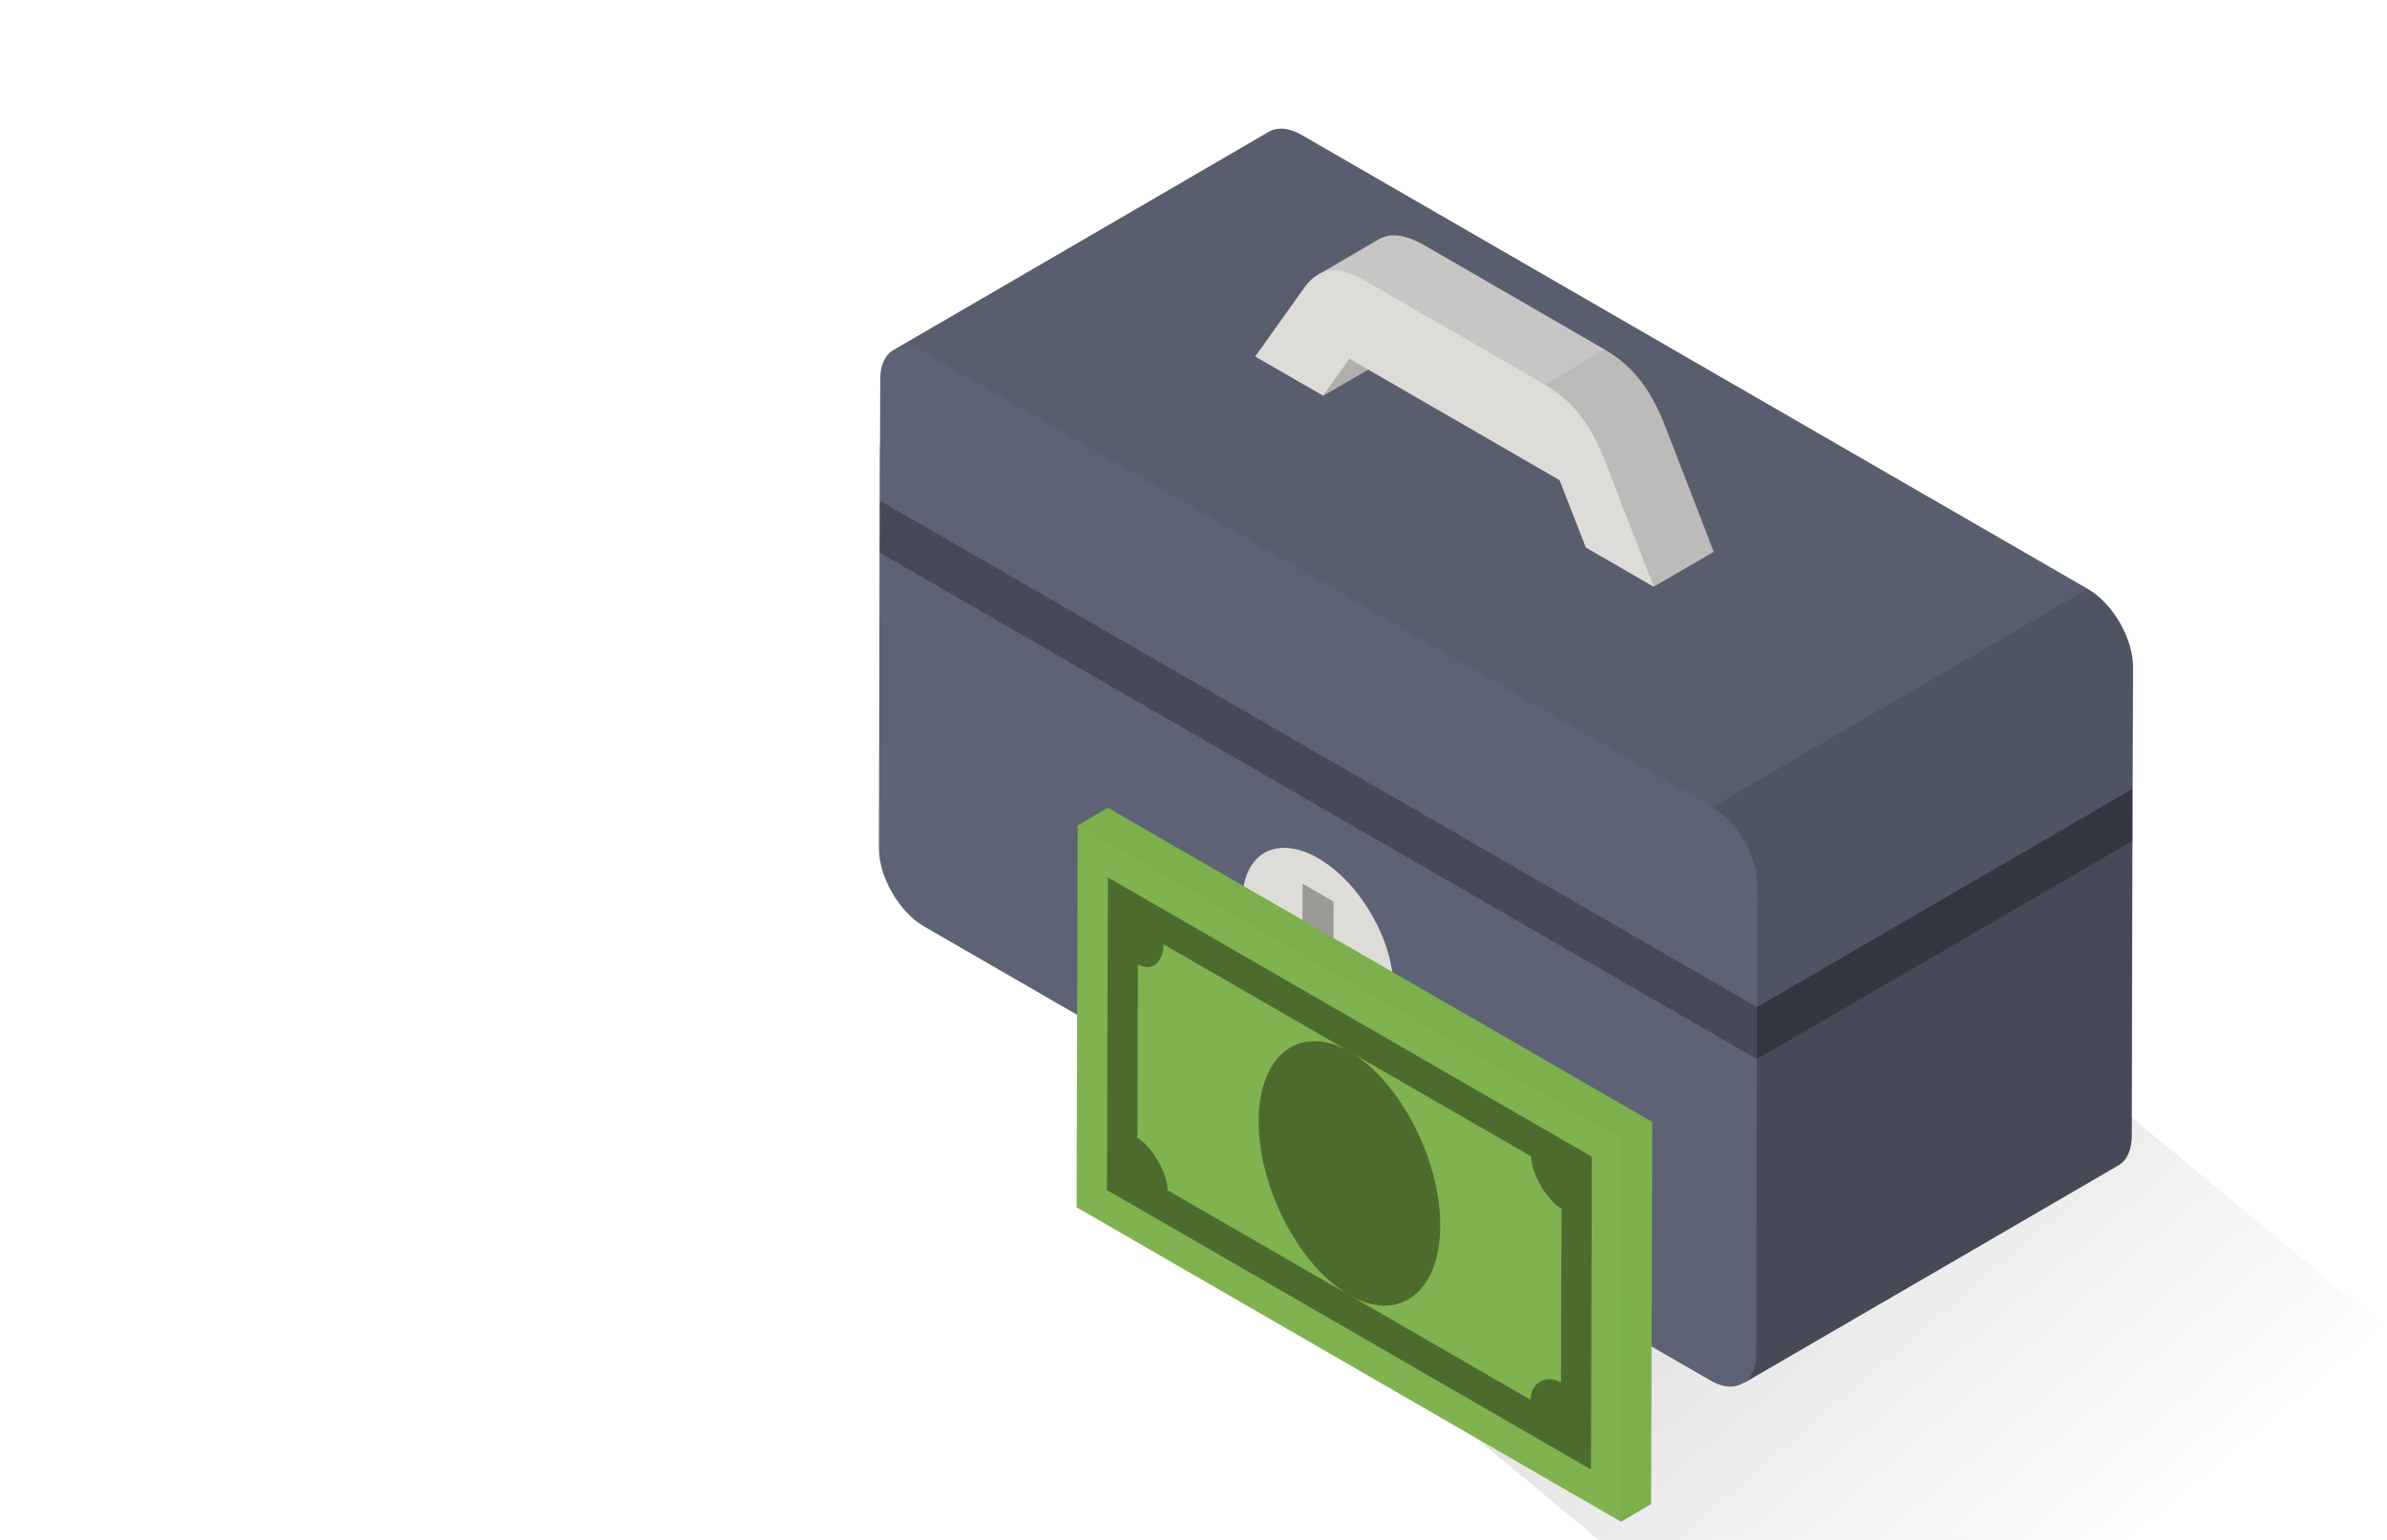 <svg width="124" height="80" viewBox="0 0 124 80" fill="none" xmlns="http://www.w3.org/2000/svg">
<path opacity="0.15" d="M73.125 71.772L96.771 91.359L123.75 68.834L107.373 55.25" fill="url(#paint0_linear_447_13069)"/>
<path d="M110.807 34.656L110.784 40.979L110.773 40.989L110.74 59.027C110.728 59.769 110.474 60.301 110.041 60.545C103.542 64.321 97.041 68.109 90.531 71.884C90.574 71.861 90.596 71.829 90.63 71.795C90.197 72.128 89.566 72.128 88.856 71.718L48.007 48.132C46.712 47.39 45.648 45.551 45.659 44.057L45.703 23.171L45.714 23.183L45.727 19.683C45.727 18.942 45.992 18.421 46.424 18.178C52.925 14.401 59.424 10.624 65.924 6.838C66.357 6.595 66.955 6.628 67.608 7.004L108.448 30.591C109.755 31.344 110.807 33.161 110.807 34.656Z" fill="#5D6374"/>
<path opacity="0.25" d="M91.277 52.317L45.708 26.009L45.701 28.715L91.269 55.024L110.782 43.685L110.788 40.979L91.277 52.317Z" fill="black"/>
<path opacity="0.25" d="M110.785 40.978V43.681L110.74 59.027C110.728 59.769 110.474 60.301 110.042 60.544C103.542 64.321 97.042 68.109 90.531 71.884C90.961 71.641 91.216 71.108 91.228 70.367L91.272 55.02V52.318L110.785 40.978Z" fill="black"/>
<path opacity="0.15" d="M108.453 30.59L88.941 41.929C90.249 42.684 91.299 44.504 91.295 45.999L91.277 52.319L110.789 40.981L110.807 34.659C110.81 33.163 109.76 31.345 108.453 30.59Z" fill="black"/>
<path opacity="0.05" d="M67.607 7.007C66.95 6.628 66.355 6.593 65.924 6.842C59.42 10.621 52.917 14.4 46.413 18.18C46.843 17.931 47.438 17.966 48.096 18.345L88.941 41.926L108.454 30.588L67.607 7.007Z" fill="black"/>
<path d="M69.26 46.842L69.245 52.26L67.668 51.35L67.684 45.931L69.26 46.842Z" fill="#C2C0BD"/>
<path d="M68.479 44.586C70.649 45.839 72.399 48.867 72.391 51.361C72.385 53.856 70.625 54.866 68.455 53.614C66.286 52.361 64.529 49.32 64.537 46.827C64.543 44.331 66.31 43.332 68.479 44.586ZM69.245 52.261L69.261 46.843L67.684 45.933L67.667 51.351L69.245 52.261Z" fill="#DEDCD9"/>
<path opacity="0.2" d="M67.668 51.35L69.249 50.431L69.26 46.842L67.684 45.931L67.668 51.35Z" fill="black"/>
<path d="M85.832 58.285L85.773 78.14L84.217 79.053H84.205L55.926 62.72L55.985 42.877L57.553 41.964L85.832 58.285Z" fill="#80B34F"/>
<path opacity="0.15" d="M57.548 41.965L55.988 42.872L84.269 59.193L84.213 79.05L85.774 78.142L85.83 58.288L57.548 41.965Z" fill="black" fill-opacity="0.15"/>
<path opacity="0.4" d="M74.816 63.681C74.806 67.191 72.628 68.748 70.082 67.278C67.536 65.809 65.374 61.745 65.385 58.237C65.394 54.728 67.572 53.17 70.118 54.64C72.663 56.109 74.826 60.172 74.816 63.681ZM57.507 61.825L82.647 76.34L82.694 60.091L57.552 45.583L57.507 61.825ZM81.089 71.818C80.327 71.378 79.51 71.843 79.508 72.72L70.082 67.278L60.658 61.838C60.659 60.96 59.849 59.556 59.086 59.116L59.11 50.094C59.873 50.536 60.443 49.937 60.445 49.059L70.118 54.641L79.543 60.078C79.541 60.956 80.35 62.351 81.114 62.792L81.089 71.818Z" fill="black"/>
<path d="M70.106 18.646L73.228 16.831L71.856 18.749L68.733 20.562L70.106 18.646Z" fill="#DEDCD9"/>
<path opacity="0.2" d="M70.106 18.646L73.228 16.831L71.856 18.749L68.733 20.562L70.106 18.646Z" fill="black"/>
<path d="M89.025 28.665L85.902 30.481L82.38 28.444L81.017 24.945L70.11 18.643L68.737 20.559L65.205 18.522C65.293 18.401 67.032 15.964 67.74 14.967C67.961 14.657 68.204 14.413 68.483 14.259C68.527 14.225 68.571 14.203 68.627 14.181L71.605 12.442C72.192 12.099 72.956 12.144 74.03 12.764L83.377 18.168C84.937 19.076 85.825 20.393 86.522 22.199C87.219 24.003 88.937 28.432 89.025 28.665Z" fill="#DEDCD9"/>
<path opacity="0.1" d="M83.378 18.167L80.254 19.983L70.908 14.579C69.834 13.959 69.081 13.902 68.484 14.258L71.606 12.441C72.193 12.098 72.957 12.143 74.031 12.763L83.378 18.167Z" fill="black"/>
<path opacity="0.15" d="M80.251 19.978L83.374 18.164C84.942 19.07 85.825 20.393 86.518 22.194C87.223 23.999 88.938 28.431 89.029 28.664L85.906 30.477C85.818 30.244 84.101 25.814 83.398 24.007C82.702 22.208 81.821 20.884 80.251 19.978Z" fill="black"/>
<defs>
<linearGradient id="paint0_linear_447_13069" x1="104.846" y1="86.001" x2="80.82" y2="57.754" gradientUnits="userSpaceOnUse">
<stop stop-opacity="0"/>
<stop offset="0.07" stop-opacity="0.07"/>
<stop offset="1"/>
</linearGradient>
</defs>
</svg>
